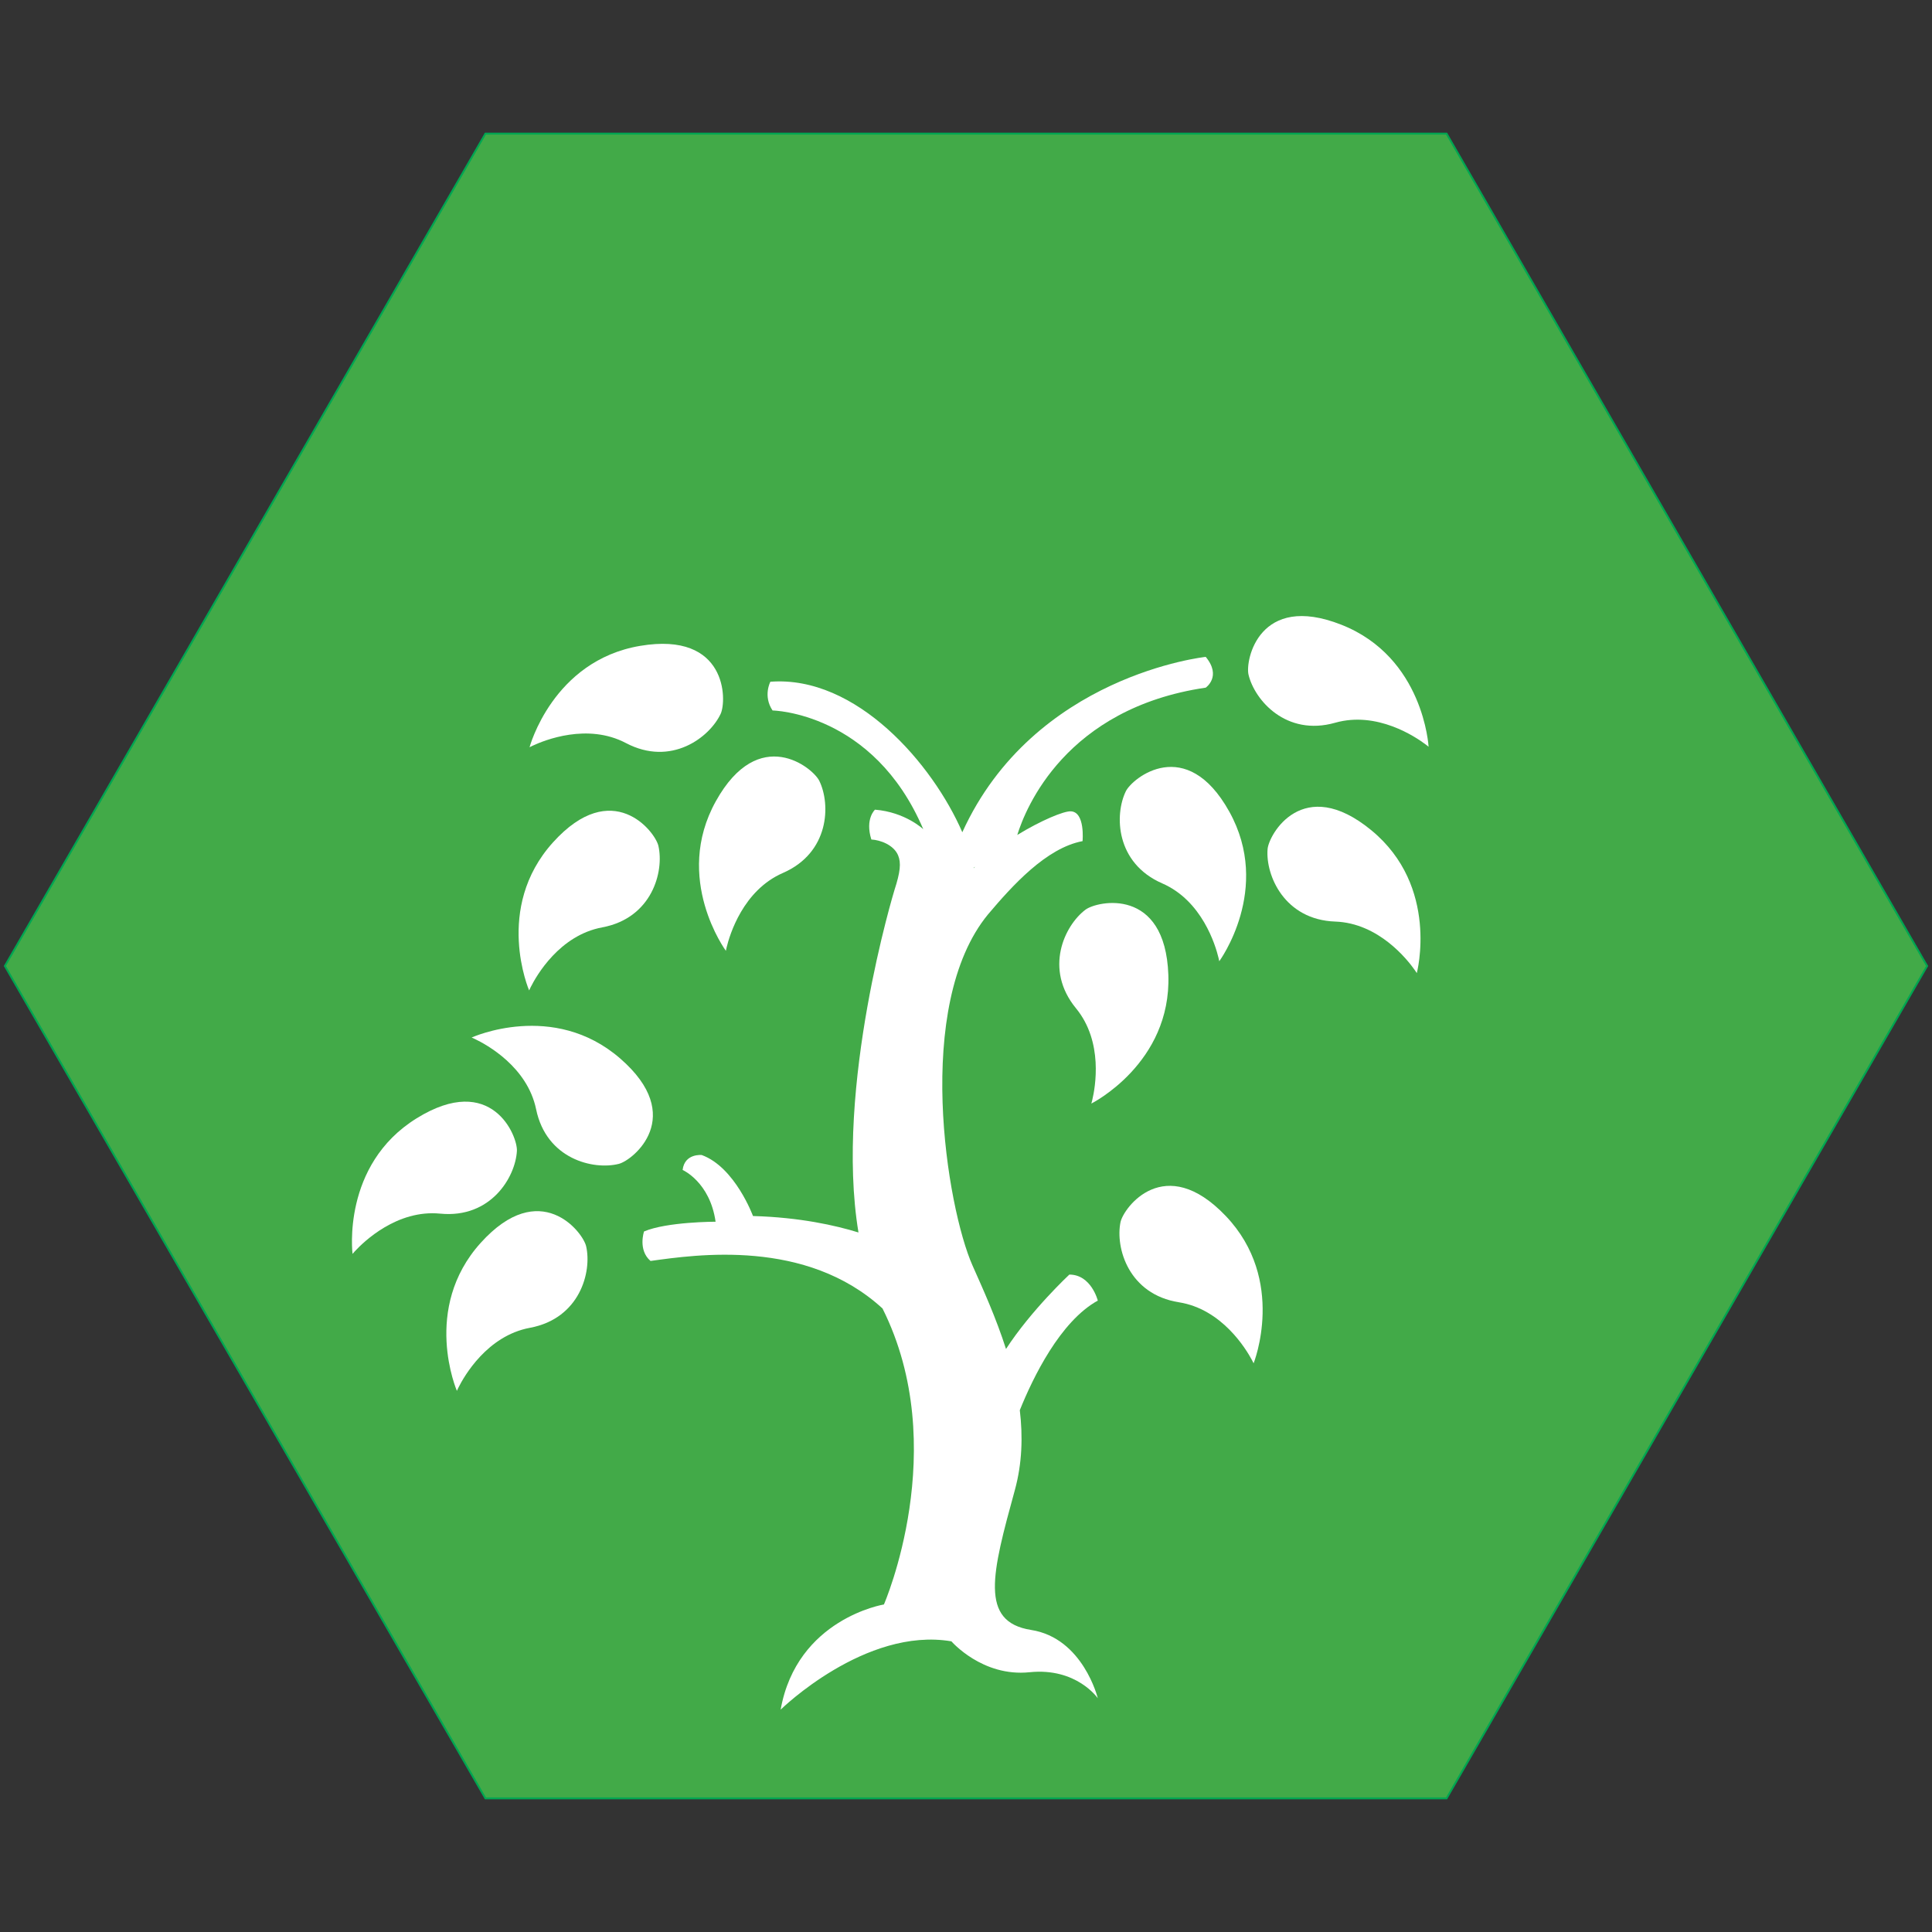 <?xml version="1.0" encoding="iso-8859-1"?>
<!-- Generator: Adobe Illustrator 19.1.0, SVG Export Plug-In . SVG Version: 6.00 Build 0)  -->
<svg version="1.1" xmlns="http://www.w3.org/2000/svg" xmlns:xlink="http://www.w3.org/1999/xlink" x="0px" y="0px"
	 viewBox="0 0 1024 1024" style="enable-background:new 0 0 1024 1024;" xml:space="preserve">
<rect x="0" y="0" width="1024" height="1024" fill="#333333" stroke="none"/>
<g id="template">
	<g id="Hexigon">
		<g>
			<polygon style="fill:#42AA48;" points="257.289,953.174 2.577,512 257.289,70.828 766.711,70.828 1021.423,512 766.711,953.174 
							"/>
			<g>
				<path style="fill:#00A651;" d="M766.423,71.328L1020.845,512L766.423,952.673H257.577L3.155,512L257.577,71.328H766.423
					 M767,70.328H257L2,512l255,441.673h510L1022,512L767,70.328L767,70.328z"/>
			</g>
		</g>
	</g>
</g>
<g id="achievement15">
	<g>
		<path style="fill:#FFFFFF;" d="M242.948,735.511c3.088-6.168,15.281-27.531,37.918-31.745
			c26.521-4.937,32.93-29.707,29.793-43.247c-1.754-7.573-24.384-36.669-55.856-1.806c-31.473,34.863-12.645,78.467-12.645,78.467
			S242.419,736.569,242.948,735.511z"/>
		<path style="fill:#FFFFFF;" d="M327.987,616.873c7.537-1.905,36.176-25.11,0.693-55.882
			c-35.483-30.771-78.703-11.079-78.703-11.079s0.616,0.249,1.685,0.758c6.228,2.963,27.83,14.729,32.492,37.277
			C289.62,614.365,314.513,620.278,327.987,616.873z"/>
		<path style="fill:#FFFFFF;" d="M339.246,342.33c-46.309,7.84-58.571,53.724-58.571,53.724s0.584-0.318,1.656-0.82
			c6.246-2.925,29.059-12.125,49.431-1.397c23.87,12.571,44.256-2.891,50.189-15.459C385.27,371.348,385.554,334.489,339.246,342.33
			z"/>
		<path style="fill:#FFFFFF;" d="M581.856,689.344c0,0-3.447-13.792-15.085-13.792c0,0-20.216,18.852-33.568,39.433
			c-5.321-16.647-12.228-31.808-17.724-44.175c-13.645-30.7-31.469-137.99,8.209-186.192c12.718-15.024,30.774-35.173,50.086-38.801
			c0,0,1.491-15.517-6.267-15.805c-3.719-0.137-15.638,4.777-28.328,12.525c4.399-14.189,25.626-67.146,99.878-78.072
			c0,0,8.62-5.894,0-16.309c0,0-91.038,9.591-129.015,92.952c-15.564-35.937-56.026-83.237-101.727-79.771
			c0,0-4.023,7.471,1.151,15.23c0,0,53.446,0.862,79.883,62.93c0,0-9.497-9.062-25.588-10.355c0,0-5.374,4.823-1.929,15.814
			c4.76,0.247,11.827,2.871,14.154,8.333c1.731,4.06,1.149,9.051-1.886,18.39c0,0-31.928,104.423-19.09,181.559
			c-12.148-3.751-31.07-8.017-55.907-8.72c0,0-9.482-25.861-27.155-32.326c0,0-9.09-0.987-10.148,7.911
			c0,0,14.459,6.312,17.476,27.432c0,0-25.861,0-37.93,5.172c0,0-3.341,9.807,3.448,15.625
			c24.179-3.345,82.417-11.989,122.948,25.18c36.995,73.831,0.756,156.89,0.756,156.89s-46.121,7.471-54.741,55.746
			c0,0,44.827-43.964,90.515-36.206c0,0,16.379,18.966,41.378,16.379s36.205,13.792,36.205,13.792s-7.758-31.895-35.344-36.205
			c-27.585-4.31-20.688-30.172-8.62-74.137c3.887-14.157,4.279-28.46,2.626-42.343C547.512,730.095,561.904,700.362,581.856,689.344
			z M516.824,459.409c-0.244,0.234-0.481,0.471-0.721,0.707c-0.014-0.075-0.031-0.154-0.046-0.228L516.824,459.409z"/>
		<path style="fill:#FFFFFF;" d="M757.18,395.793c0,0-2.52-47.428-46.21-64.665c-43.689-17.239-51.026,18.885-49.231,26.449
			c3.21,13.522,19.961,32.862,45.914,25.493c22.149-6.288,42.569,7.426,48.077,11.578
			C756.674,395.362,757.18,395.793,757.18,395.793z"/>
		<path style="fill:#FFFFFF;" d="M671.839,450.092c-1.097,13.854,8.907,37.403,35.868,38.359
			c23.011,0.816,38.233,20.137,42.2,25.781c0.681,0.969,1.029,1.533,1.029,1.533s12.165-45.91-24.122-75.729
			C690.527,410.217,672.453,442.342,671.839,450.092z"/>
		<path style="fill:#FFFFFF;" d="M188.081,663.204c4.68-5.066,22.332-22.196,45.248-19.95c26.848,2.631,39.89-19.381,40.642-33.258
			c0.42-7.763-13.228-42.004-53.152-17.266c-39.925,24.738-33.963,71.857-33.963,71.857S187.277,664.073,188.081,663.204z"/>
		<path style="fill:#FFFFFF;" d="M624.839,690.23c22.742,3.598,35.512,24.622,38.765,30.704c0.557,1.044,0.836,1.648,0.836,1.648
			s17.638-44.099-14.767-78.095c-32.406-33.996-54.239-4.299-55.787,3.32C591.117,661.427,598.193,686.014,624.839,690.23z"/>
		<path style="fill:#FFFFFF;" d="M619.25,516.713c-1.654-46.938-37.699-39.23-43.916-34.563
			c-11.114,8.345-22.15,31.429-5.027,52.275c14.615,17.793,10.201,41.991,8.594,48.699c-0.275,1.152-0.469,1.787-0.469,1.787
			S620.904,563.651,619.25,516.713z"/>
		<path style="fill:#FFFFFF;" d="M280.451,524.944c0,0,0.261-0.611,0.791-1.669c3.088-6.168,15.281-27.531,37.918-31.743
			c26.521-4.937,32.93-29.708,29.793-43.247c-1.754-7.575-24.384-36.67-55.856-1.807
			C261.623,481.341,280.451,524.944,280.451,524.944z"/>
		<path style="fill:#FFFFFF;" d="M596.715,419.382c-6.099,12.488-5.423,38.065,19.311,48.836
			c21.111,9.194,28.192,32.75,29.814,39.454c0.278,1.15,0.395,1.805,0.395,1.805s28.146-38.258,5.314-79.301
			C628.717,389.131,600.126,412.396,596.715,419.382z"/>
		<path style="fill:#FFFFFF;" d="M384.728,503.955c0,0,0.117-0.654,0.395-1.804c1.622-6.704,8.703-30.26,29.814-39.454
			c24.733-10.771,25.411-36.349,19.311-48.836c-3.411-6.986-32.002-30.251-54.833,10.793
			C356.583,465.698,384.728,503.955,384.728,503.955z"/>
	</g>
</g>
</svg>
